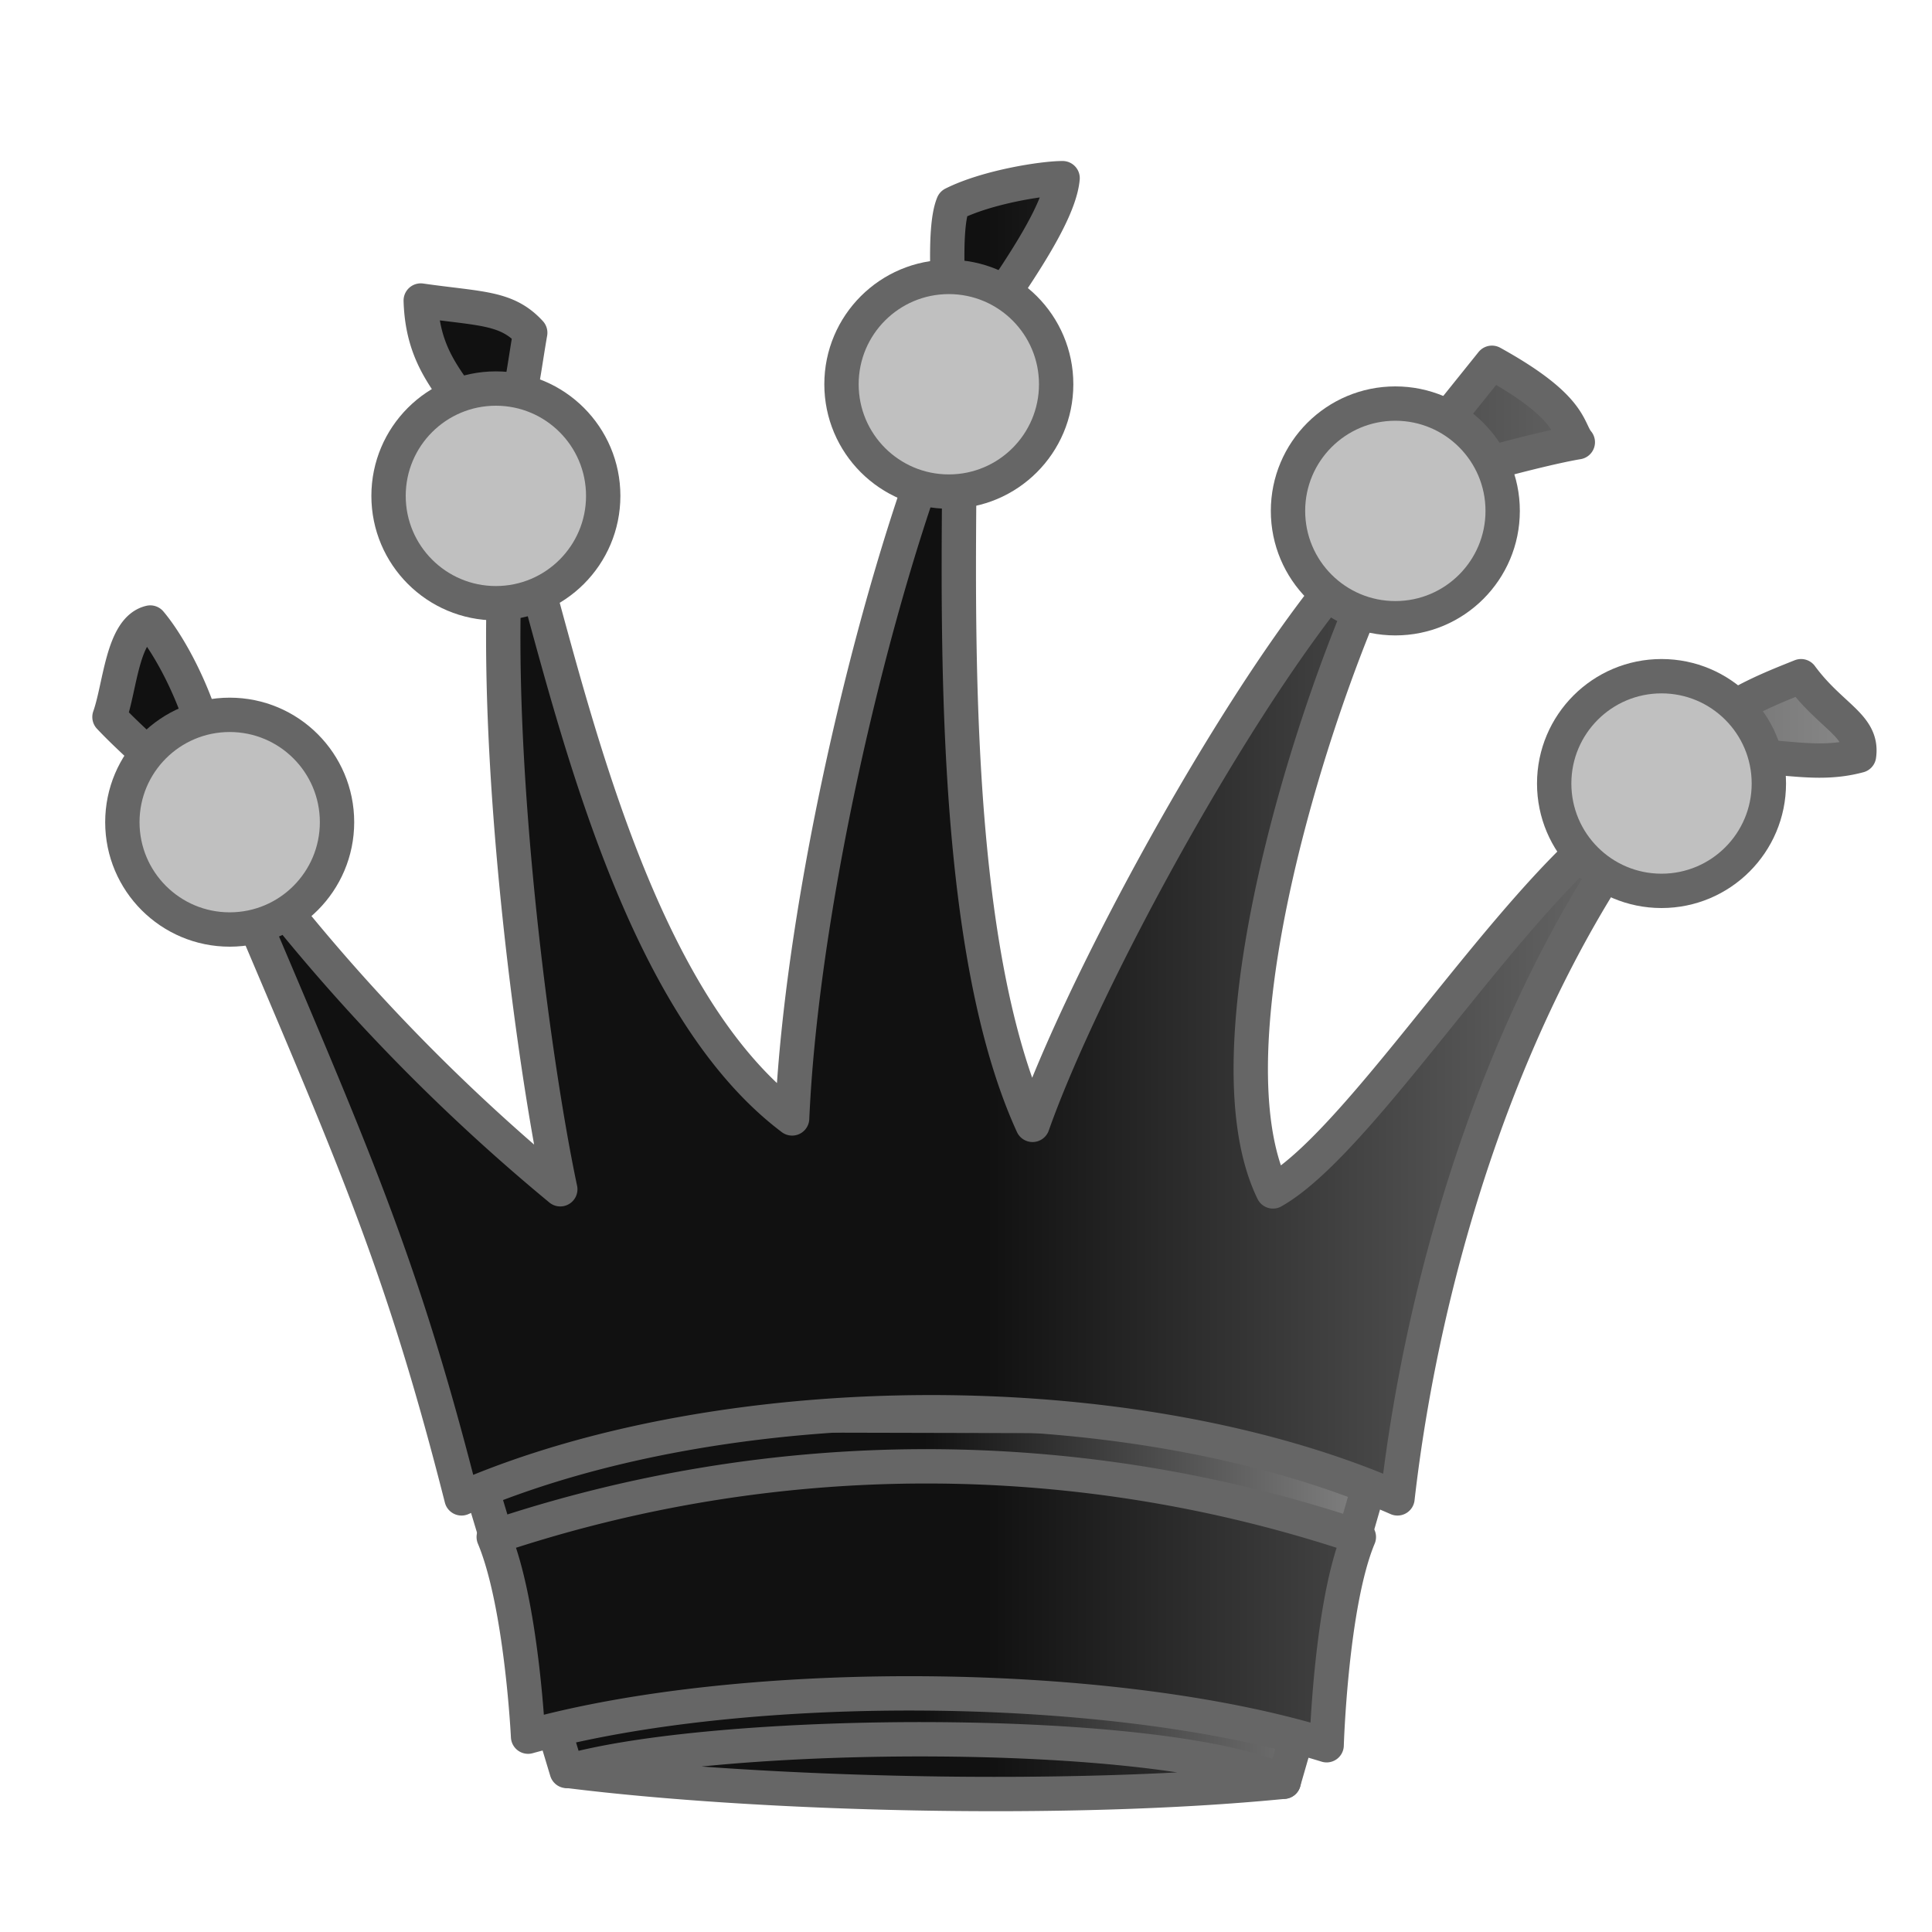 <svg xmlns='http://www.w3.org/2000/svg' xmlns:xlink='http://www.w3.org/1999/xlink' width='900' height='900'><defs><linearGradient id='a'><stop offset='50%' stop-color='#111'/><stop offset='100%' stop-color='#888'/></linearGradient></defs><g stroke='#666' stroke-width='16' stroke-linecap='round' stroke-linejoin='round' fill='url(#a)' transform='translate(20,0)'><path d='M244 825l-50-166 433 1-49 170-334-5z'/><path d='M613 716a633 633 0 0 0-403 0c13 31 16 93 16 93 101-28 272-27 372 4 0 0 2-66 15-97M195 698c122-53 313-54 436 0 12-105 50-234 122-327-54 21-134 158-180 184-37-76 35-274 63-316-47 28-146 203-175 285-43-94-33-271-34-345-32 69-73 229-78 342-81-61-109-225-131-290-12 94 9 257 23 323A907 907 0 0 1 75 374c65 155 89 202 120 324zM245 825c88 11 232 15 333 5-57-26-260-25-333-5M846 352c2-14-13-18-27-37-20 8-43 17-59 40 41-8 60 4 86-3M715 206c-5-6-2-16-40-37l-49 61c27-9 71-21 89-24M475 83c-9 0-35 4-51 12-5 12-2 48 0 77 15-25 49-67 51-89M227 155c-11-12-23-11-51-15 1 34 21 43 33 70 15-25 13-26 18-55M50 290c-13 3-14 30-19 44 16 17 31 26 44 52 14-25-9-77-25-96z'/><circle cx="87" cy="383" r="50" fill="silver"></circle><circle cx="211" cy="231" r="50" fill="silver"></circle><circle cx="422" cy="179" r="50" fill="silver"></circle><circle cx="630" cy="238" r="50" fill="silver"></circle><circle cx="754" cy="365" r="50" fill="silver"></circle></g></svg>